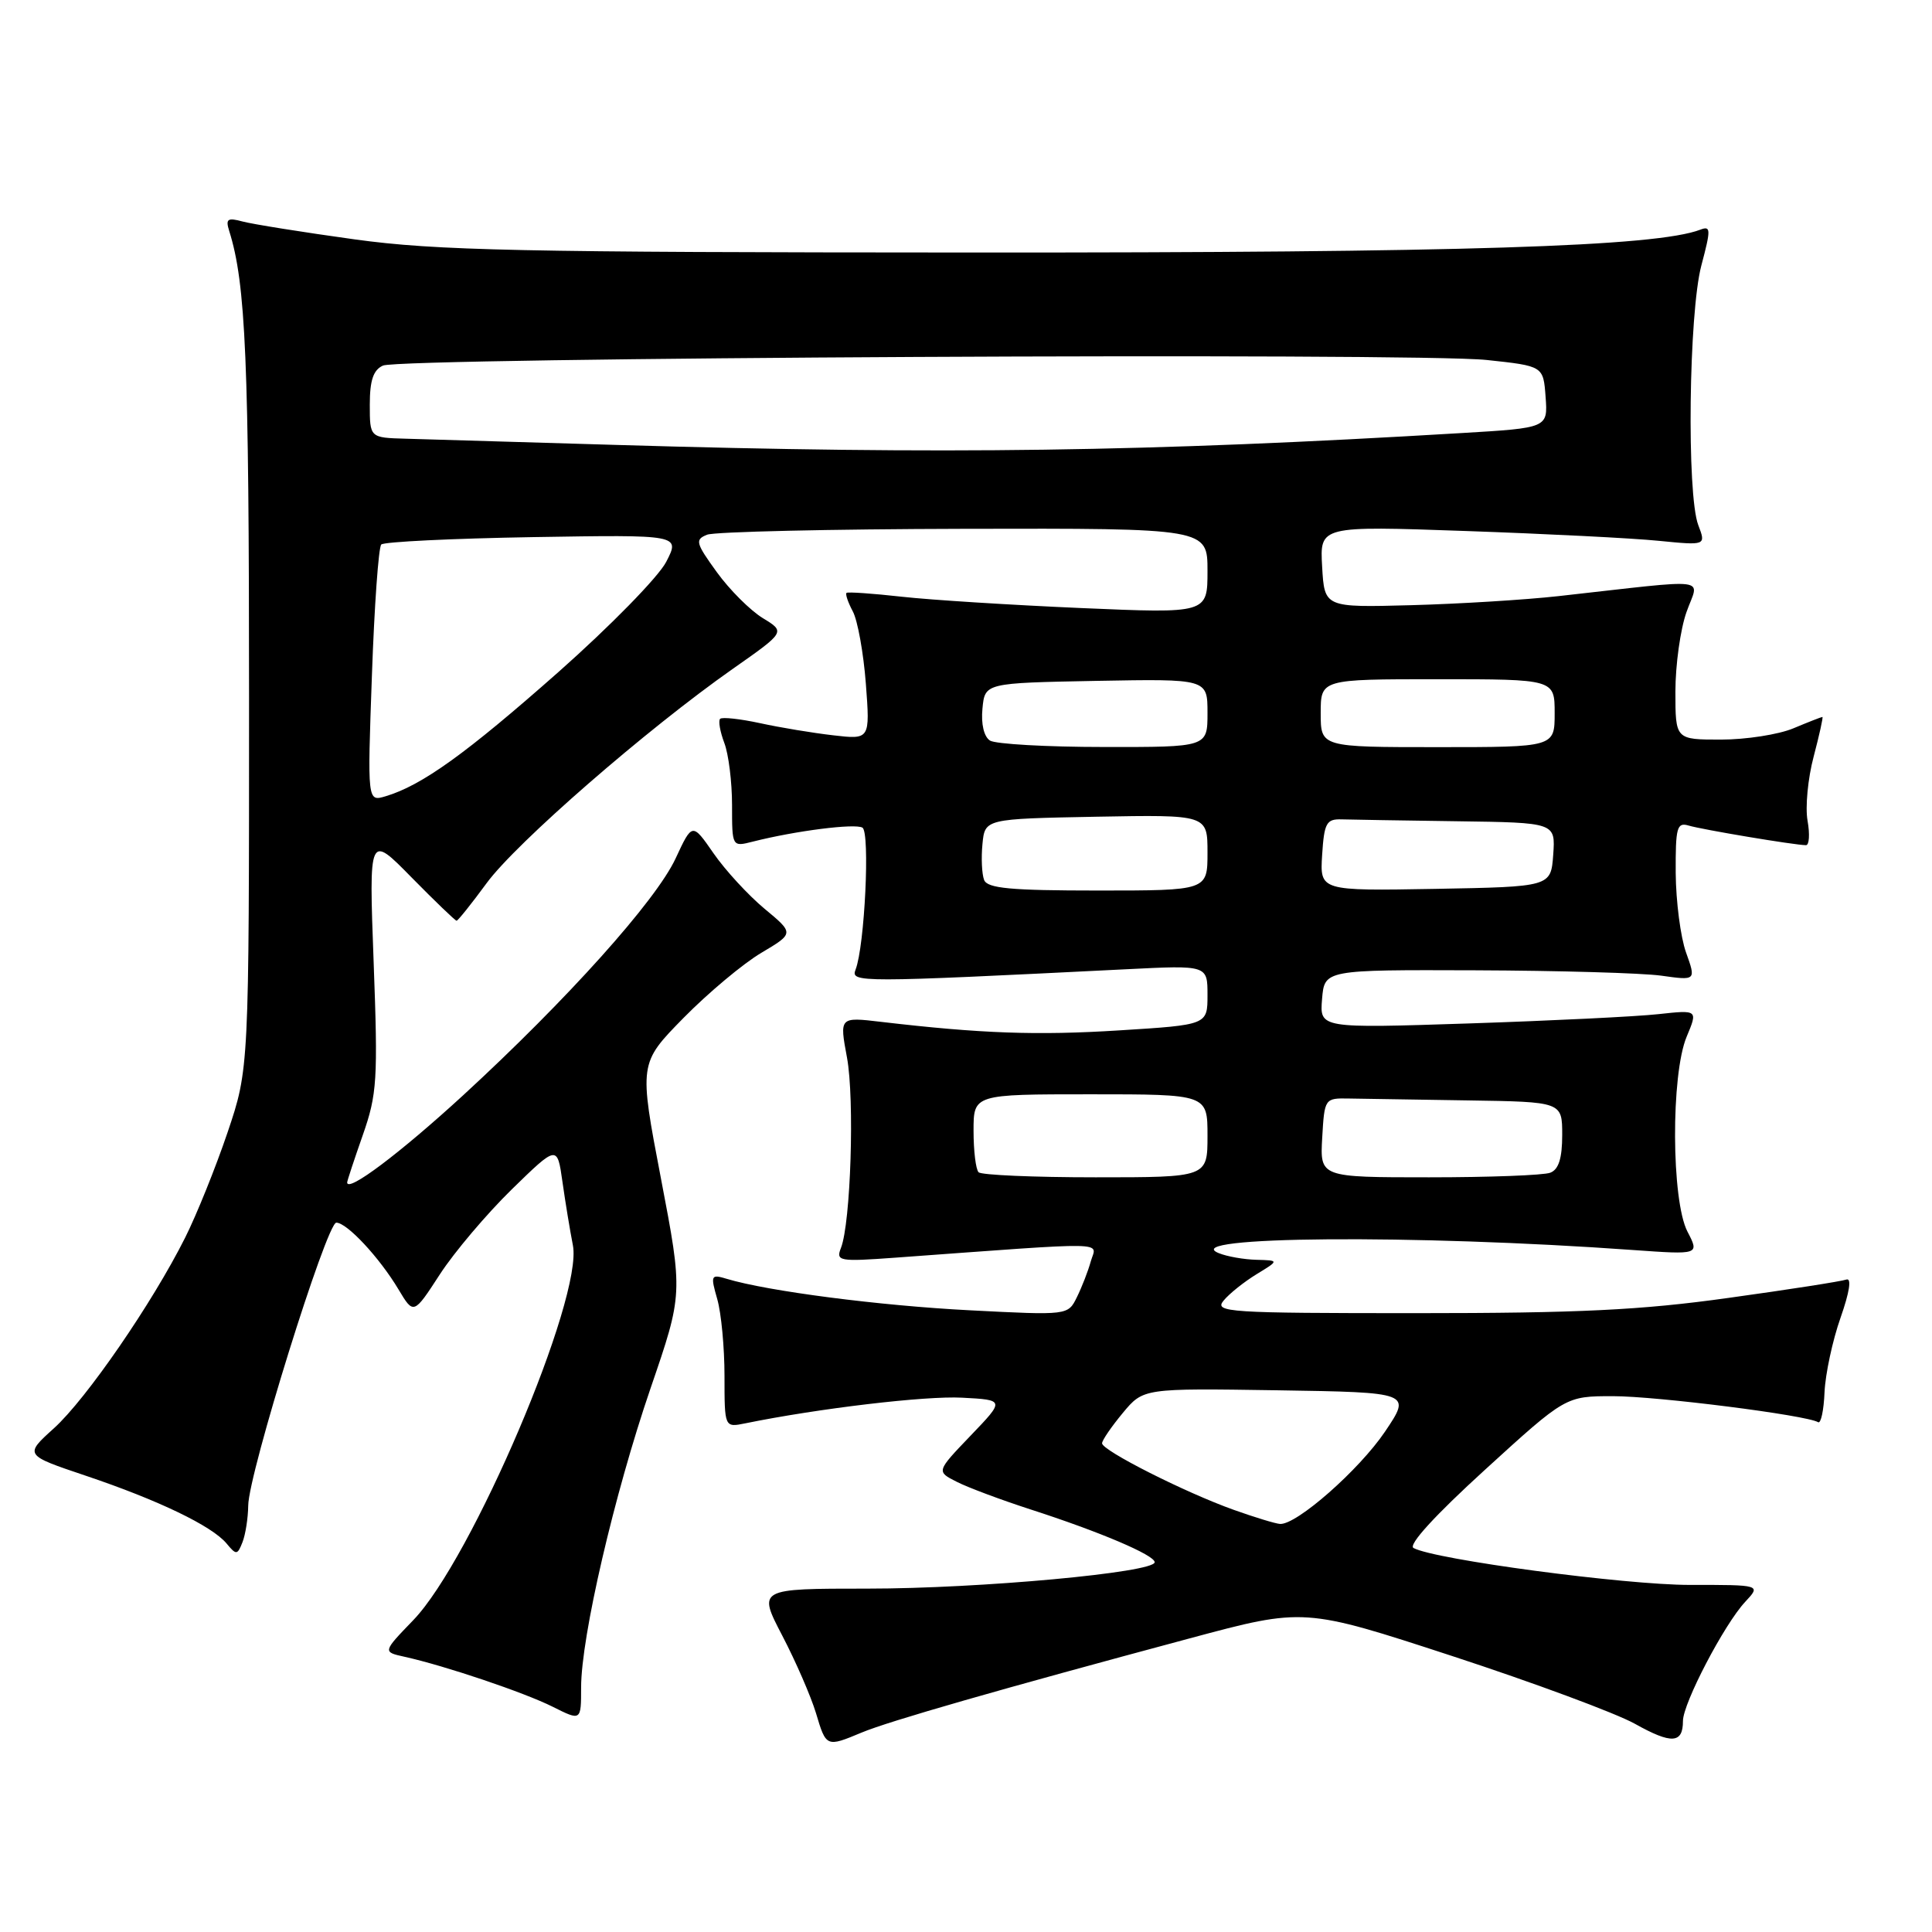 <?xml version="1.0" encoding="UTF-8" standalone="no"?>
<!DOCTYPE svg PUBLIC "-//W3C//DTD SVG 1.1//EN" "http://www.w3.org/Graphics/SVG/1.1/DTD/svg11.dtd" >
<svg xmlns="http://www.w3.org/2000/svg" xmlns:xlink="http://www.w3.org/1999/xlink" version="1.1" viewBox="0 0 256 256">
 <g >
 <path fill="currentColor"
d=" M 114.18 229.57 C 117.79 228.06 132.60 223.81 157.65 217.09 C 172.80 213.02 172.80 213.02 192.41 219.43 C 203.20 222.96 214.10 227.00 216.63 228.41 C 221.49 231.13 223.00 231.04 223.00 228.04 C 223.00 225.70 228.48 215.21 231.25 212.25 C 233.35 210.00 233.35 210.00 223.92 210.01 C 215.30 210.01 190.15 206.66 187.30 205.12 C 186.55 204.72 190.14 200.79 196.78 194.74 C 207.46 185.00 207.46 185.00 213.73 185.00 C 219.54 185.00 239.41 187.52 240.91 188.45 C 241.28 188.67 241.66 186.88 241.76 184.47 C 241.87 182.06 242.82 177.62 243.88 174.61 C 245.08 171.19 245.37 169.30 244.65 169.55 C 244.02 169.78 236.99 170.88 229.03 171.98 C 217.45 173.60 209.17 174.00 187.65 174.00 C 162.69 174.00 160.85 173.88 162.13 172.34 C 162.88 171.42 164.85 169.85 166.50 168.84 C 169.50 167.01 169.50 167.01 166.50 166.93 C 164.85 166.89 162.60 166.50 161.50 166.05 C 155.88 163.80 187.43 163.55 216.34 165.63 C 225.19 166.26 225.19 166.26 223.59 163.18 C 221.46 159.05 221.39 142.40 223.49 137.37 C 224.98 133.81 224.98 133.81 219.74 134.38 C 216.86 134.70 205.58 135.25 194.68 135.61 C 174.86 136.26 174.86 136.26 175.18 132.38 C 175.50 128.50 175.50 128.50 195.50 128.57 C 206.50 128.61 217.58 128.93 220.12 129.28 C 224.74 129.93 224.74 129.93 223.41 126.21 C 222.68 124.17 222.07 119.43 222.04 115.68 C 222.01 109.64 222.20 108.93 223.75 109.39 C 225.50 109.92 237.79 111.98 239.30 111.99 C 239.73 112.00 239.83 110.54 239.51 108.75 C 239.19 106.96 239.55 103.14 240.32 100.25 C 241.08 97.36 241.60 95.00 241.48 95.00 C 241.35 95.00 239.63 95.67 237.65 96.50 C 235.68 97.33 231.35 98.00 228.03 98.00 C 222.00 98.00 222.00 98.00 222.00 91.63 C 222.00 88.12 222.66 83.38 223.47 81.10 C 225.12 76.41 227.27 76.68 206.50 78.99 C 202.10 79.48 193.32 80.02 187.00 80.19 C 175.50 80.50 175.50 80.50 175.19 75.09 C 174.88 69.68 174.88 69.68 194.19 70.36 C 204.81 70.73 216.33 71.31 219.78 71.66 C 226.06 72.28 226.06 72.28 225.03 69.58 C 223.48 65.50 223.77 41.46 225.44 35.17 C 226.71 30.39 226.70 29.90 225.31 30.43 C 219.47 32.68 193.74 33.49 129.00 33.46 C 68.81 33.44 57.83 33.21 47.00 31.72 C 40.12 30.77 33.44 29.70 32.14 29.35 C 30.15 28.81 29.87 29.01 30.37 30.60 C 32.57 37.59 33.00 47.73 33.00 92.45 C 33.00 141.62 33.00 141.62 30.15 150.06 C 28.58 154.70 26.05 160.97 24.53 164.00 C 20.19 172.66 11.44 185.37 7.15 189.25 C 3.22 192.80 3.22 192.80 11.36 195.54 C 20.99 198.78 28.09 202.20 30.02 204.52 C 31.31 206.08 31.46 206.06 32.13 204.35 C 32.53 203.33 32.87 201.15 32.89 199.50 C 32.93 195.25 43.28 162.03 44.56 162.01 C 45.96 162.00 50.28 166.63 52.80 170.85 C 54.81 174.21 54.81 174.21 58.29 168.85 C 60.20 165.91 64.49 160.85 67.80 157.61 C 73.84 151.72 73.84 151.72 74.53 156.61 C 74.91 159.30 75.53 163.07 75.91 165.00 C 77.29 171.96 62.50 206.68 54.75 214.69 C 50.70 218.89 50.70 218.89 53.60 219.53 C 59.01 220.73 69.48 224.27 73.25 226.16 C 77.00 228.04 77.00 228.04 77.00 223.60 C 77.00 216.90 81.38 198.04 86.20 183.96 C 90.50 171.43 90.50 171.43 87.58 156.16 C 84.66 140.90 84.66 140.90 90.58 134.87 C 93.84 131.56 98.47 127.68 100.87 126.26 C 105.23 123.67 105.23 123.67 101.30 120.41 C 99.14 118.61 96.10 115.31 94.55 113.07 C 91.73 109.00 91.73 109.00 89.52 113.75 C 86.91 119.36 75.12 132.49 61.36 145.14 C 53.00 152.81 46.00 158.08 46.00 156.68 C 46.00 156.48 46.93 153.66 48.07 150.41 C 49.97 144.99 50.09 143.08 49.51 127.50 C 48.88 110.50 48.88 110.50 54.52 116.25 C 57.63 119.41 60.32 122.00 60.50 122.00 C 60.68 122.00 62.48 119.75 64.49 117.01 C 68.41 111.67 85.69 96.63 97.12 88.61 C 104.08 83.73 104.08 83.73 101.07 81.90 C 99.42 80.89 96.67 78.15 94.98 75.81 C 92.18 71.94 92.06 71.50 93.70 70.85 C 94.69 70.46 110.01 70.11 127.75 70.07 C 160.00 70.00 160.00 70.00 160.00 75.65 C 160.00 81.29 160.00 81.29 143.25 80.57 C 134.04 80.17 123.35 79.50 119.50 79.07 C 115.65 78.64 112.35 78.41 112.17 78.56 C 111.99 78.71 112.36 79.81 113.00 81.01 C 113.64 82.20 114.42 86.52 114.73 90.59 C 115.29 98.00 115.29 98.00 110.39 97.43 C 107.70 97.12 103.34 96.40 100.70 95.82 C 98.05 95.25 95.68 94.99 95.42 95.25 C 95.16 95.51 95.41 96.94 95.97 98.43 C 96.54 99.91 97.00 103.62 97.00 106.67 C 97.00 112.22 97.00 112.22 99.75 111.52 C 105.43 110.08 113.32 109.08 114.28 109.67 C 115.30 110.30 114.58 125.34 113.37 128.47 C 112.70 130.21 113.53 130.21 149.25 128.43 C 160.00 127.89 160.00 127.89 160.00 131.85 C 160.00 135.80 160.00 135.80 148.32 136.53 C 137.37 137.22 129.94 136.95 116.74 135.40 C 111.23 134.75 111.23 134.75 112.23 140.13 C 113.25 145.65 112.73 162.04 111.43 165.36 C 110.74 167.11 111.18 167.19 118.60 166.65 C 147.74 164.53 145.29 164.48 144.54 167.12 C 144.18 168.43 143.34 170.58 142.69 171.89 C 141.51 174.29 141.51 174.29 128.50 173.62 C 116.57 173.01 101.71 171.09 96.29 169.45 C 94.20 168.82 94.13 168.97 95.04 172.14 C 95.57 173.98 96.00 178.56 96.00 182.32 C 96.00 189.16 96.00 189.16 98.75 188.60 C 108.45 186.62 122.64 184.94 127.47 185.20 C 133.15 185.50 133.15 185.50 128.60 190.24 C 124.06 194.98 124.06 194.98 126.78 196.35 C 128.27 197.11 132.65 198.74 136.50 199.99 C 145.71 202.96 153.00 206.06 153.00 207.00 C 153.00 208.37 129.81 210.50 114.96 210.50 C 100.41 210.50 100.41 210.50 103.66 216.74 C 105.45 220.17 107.45 224.78 108.12 226.99 C 109.47 231.52 109.49 231.53 114.18 229.57 Z  M 163.50 200.07 C 157.02 197.76 145.99 192.18 146.03 191.24 C 146.04 190.83 147.28 189.03 148.78 187.22 C 151.50 183.95 151.50 183.95 169.26 184.22 C 187.02 184.50 187.02 184.50 183.52 189.70 C 180.09 194.78 171.80 202.07 169.61 201.93 C 169.00 201.89 166.25 201.05 163.50 200.07 Z  M 129.67 155.33 C 129.30 154.97 129.00 152.49 129.00 149.83 C 129.00 145.00 129.00 145.00 144.50 145.00 C 160.00 145.00 160.00 145.00 160.00 150.50 C 160.00 156.00 160.00 156.00 145.17 156.00 C 137.01 156.00 130.03 155.70 129.67 155.33 Z  M 175.20 150.75 C 175.50 145.54 175.53 145.50 178.75 145.56 C 180.54 145.59 187.62 145.70 194.50 145.81 C 207.00 146.00 207.00 146.00 207.00 150.39 C 207.00 153.48 206.53 154.97 205.42 155.39 C 204.55 155.73 197.32 156.00 189.37 156.00 C 174.90 156.00 174.90 156.00 175.20 150.75 Z  M 130.40 116.60 C 130.10 115.82 130.00 113.69 130.18 111.85 C 130.50 108.50 130.50 108.50 145.25 108.22 C 160.00 107.95 160.00 107.95 160.00 112.97 C 160.00 118.00 160.00 118.00 145.47 118.00 C 133.91 118.00 130.83 117.71 130.40 116.60 Z  M 175.19 113.28 C 175.46 109.05 175.76 108.51 177.75 108.57 C 178.99 108.61 185.88 108.72 193.06 108.82 C 206.11 109.00 206.11 109.00 205.81 113.25 C 205.50 117.50 205.50 117.50 190.19 117.78 C 174.89 118.05 174.89 118.05 175.19 113.28 Z  M 49.28 89.52 C 49.60 80.32 50.16 72.50 50.52 72.15 C 50.87 71.79 59.93 71.35 70.64 71.17 C 90.13 70.85 90.13 70.85 88.28 74.44 C 87.27 76.42 80.83 83.00 73.97 89.07 C 61.75 99.87 55.91 104.07 51.09 105.51 C 48.68 106.23 48.68 106.23 49.28 89.52 Z  M 131.18 98.13 C 130.38 97.62 129.98 95.94 130.18 93.90 C 130.50 90.50 130.50 90.50 145.25 90.22 C 160.00 89.95 160.00 89.95 160.00 94.47 C 160.00 99.00 160.00 99.00 146.25 98.98 C 138.69 98.98 131.90 98.59 131.18 98.13 Z  M 175.00 94.50 C 175.00 90.00 175.00 90.00 190.50 90.00 C 206.00 90.00 206.00 90.00 206.00 94.50 C 206.00 99.00 206.00 99.00 190.50 99.00 C 175.00 99.00 175.00 99.00 175.00 94.50 Z  M 81.50 58.95 C 68.85 58.57 56.36 58.20 53.75 58.13 C 49.00 58.00 49.00 58.00 49.00 53.61 C 49.00 50.39 49.47 49.01 50.75 48.44 C 53.14 47.38 187.63 46.70 197.00 47.70 C 204.50 48.50 204.50 48.50 204.80 52.60 C 205.10 56.70 205.10 56.70 193.70 57.38 C 152.03 59.87 125.20 60.25 81.50 58.95 Z "/>
</g>
</svg>